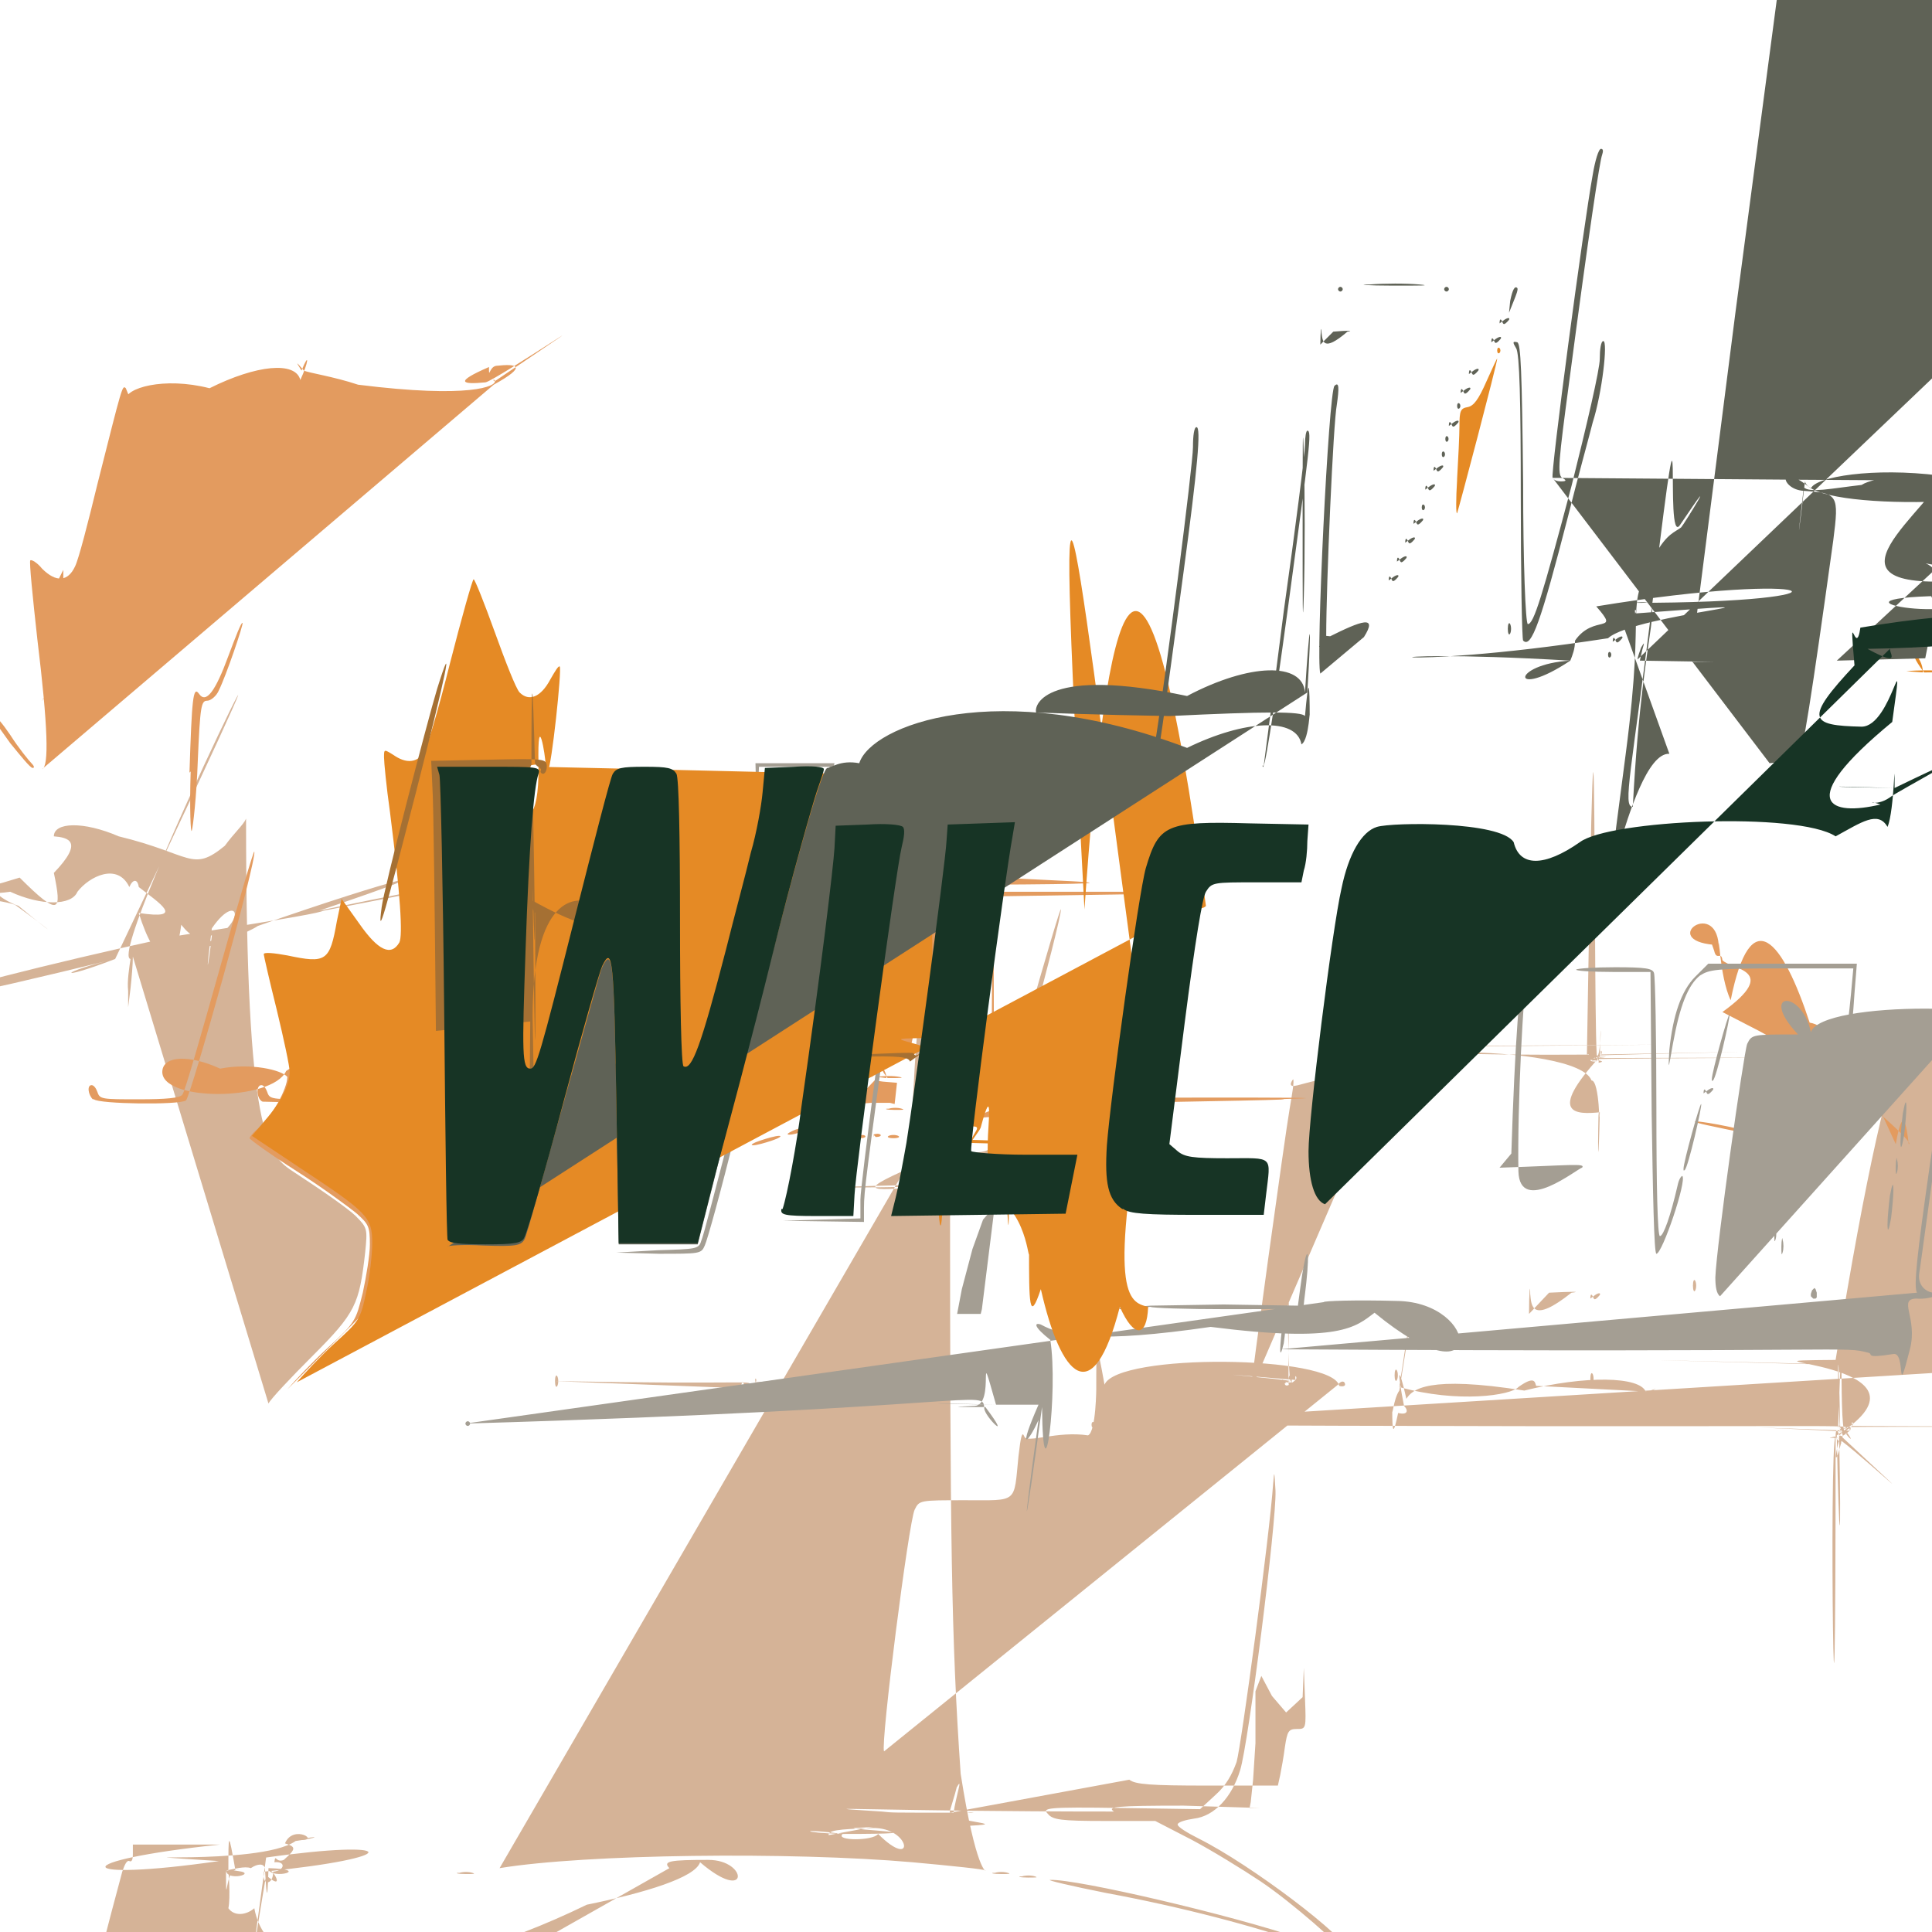 <?xml version="1.0" encoding="UTF-8"?>
<!DOCTYPE svg PUBLIC "-//W3C//DTD SVG 1.2 Tiny//EN" "http://www.w3.org/Graphics/SVG/1.2/DTD/svg12-tiny.dtd">
<ns0:svg xmlns:ns0="http://www.w3.org/2000/svg" width="512" height="512" version="1.2" viewBox="0 0 163.84 163.84" baseProfile="tiny" preserveAspectRatio="xMidYMid meet">
 <ns0:g><ns0:g transform="translate(-2.233 1.624)">
  <ns0:path d="m25 117.4c0.2-0.4 1.9-2.2 3.7-4 3.7-3.7 4-4.4 4.5-8.8 0.2-2 0.2-2.1-0.8-3.1-0.6-0.6-2.9-2.2-5.2-3.7-2.3-1.5-4.1-2.8-4.1-30-0.2 0.5-1 1.2-1.8 2.3-2.8 2.3-2.8 0.7-9-0.8-3-1.3-5.5-1.2-5.5s1.2 0.1 2.6 0.4c3.1 0.7 3.3 0.5 3.8-2.9 0.4-2.3 0.7-3.1 1-2.7 0.1 0.1 0.9 1.2 1.8 2.6 2.3 3.4 2.8 3.3 2.5-0.3-0.1-1.5-0.5-5.5-0.9-8.8-0.4-3.3-0.6-6.1-0.5-6.2 0.1-0.1 0.7 0.2 1.4 0.8 1.4 1.2 1.9 1.3 2.4 0.3 0.2-0.4 1.3-4.2 2.3-8.4 1.1-4.2 2.1-7.7 2.3-7.8 0.2-0.1 1.2 2.5 2.3 5.6 2.4 6.9 2.6 7.1 4.3 3.6 0.6-1.3 1.3-2.4 1.6-2.7 0.4-0.3 0.4-0.1 0.2 1.9-0.1 1.2-0.6 5.8-1 10.2s-0.7 8.1-0.6 8.1c0.3 0.3 0.8-0.6 2.3-4.7 0.9-2.4 1.8-4.4 2-4.6 0.7-0.4 6.8-0.2 6.8 0.3 0 0.2 0 0.3-0.1 0.1-0.2-0.5-6.4-0.4-6.7 0.1-0.1 0.2-1 2.3-1.9 4.7-1.6 4.2-2.4 5.5-3 4.6-0.2-0.4-0.3-0.4-0.4 0-0.3 0.7-0.2-4.4 0.1-6.4 0.1-0.9 0.4-1.8 0.6-1.9 0.4-0.2 1.3-7.3 1.3-9.8l0-1.3-0.9 1.8c-1.1 2-1.6 2.6-2.3 2.4-0.6-0.2-0.5 0-2.5-5.9-0.9-2.6-1.7-4.8-1.9-4.9-0.3-0.3-0.3-0.2-2.4 8.1-0.8 3.3-1.7 6.4-1.9 7-0.6 1.3-1.5 1.4-2.8 0.2-0.5-0.5-1-0.8-1-0.7-0.1 0.1 0.2 3.1 0.6 6.7 0.9 7.6 1 10.7 0.3 11-0.6 0.2-1.2-0.3-2.7-2.6-1.3-1.9-1.9-2.3-1.9-1 0 0.3-0.2 1.3-0.4 2.2-0.5 2.2-1.1 2.5-3.9 1.8-1.2-0.3-2.2-0.4-2.2-0.4-0.1 0.1 0.4 2.2 1.1 4.8 0.7 2.6 1.2 5.2 1.2 5.7 0 1-1.3 3.4-2.5 4.4-0.4 0.3-0.7 0.7-0.7 0.8s1.8 1.4 4 2.8c2.2 1.4 4.5 3.1 5.1 3.6 1 0.9 1.1 1.2 1.1 2.60 0.9-0.3 2.7-0.6 4.1l-0.6 2.4-3.5 3.4c-1.9 1.9-3.4 3.5-3.3 3.6 0.1 0.1 2.2-0.6 4.8-1.6 5.7-2.2 11.7-4.1 18.3-5.7 5.2-1.3 13.9-2.9 15-2.8 0.4 0-0.5 0.2-1.9 0.5-12.8 2.2-22.9 5-32.2 8.6-4.9 1.9-5.2 2-4.7 1.1zm23.9-50.20-1.1-0.3 1.3c-0.1 0.7-0.3 1.9-0.2 2.7l0 1.4 0.2-1.6c0.1-0.9 0.2-2.1 0.2-2.7zm88.1 45.9c-4.2-1.5-10.6-3.2-17.1-4.4-3-0.6-5.1-1.1-4.7-1.1 2.2-0.1 15.5 3 21.3 5 1.8 0.6 3.3 1 3.4 1 0.2-0.2-4.2-4.1-6.9-5.9-1.5-1-4.1-2.6-5.8-3.5l-3.1-1.6h-4.3c-3.7 0-4.4-0.1-4.8-0.6-0.5-0.5-0.2-0.6 6.2-0.5l6.7 0.1 1.3-1.2c0.9-0.8 1.4-1.7 1.8-2.8 0.4-1.4 2.8-19.2 3.1-23.6 0.1-1.2 0.1-1.1 0.2 0.6 0.1 2.6-2.3 21.5-3 23.7-0.7 2.3-2.2 3.9-3.9 4.1-0.7 0.1-1.4 0.3-1.4 0.5 0 0.2 0.8 0.7 1.8 1.2 4.4 2.2 12.6 8.4 12.8 9.7 0.1 0.7 0.2 0.7-3.5-0.6zm-24.2-5.8c0.3-0.1 0.8-0.1 1.1 0s0.1 0.1-0.6 0.1-0.9-0.1-0.6-0.1zm-47.7-0.3c0.3-0.1 0.8-0.1 1.1 0s0.1 0.1-0.6 0.1-0.9-0.1-0.6-0.1zm45.4 0c0.3-0.1 0.8-0.1 1.1 0s0.1 0.1-0.6 0.1-0.9-0.1-0.6-0.1zm-42-0.4c7.3-1.2 24.7-1.4 35-0.5 3.3 0.3 6.2 0.6 6.2 0.7 0.1 0.1-0.8 0.1-2.10-8.2-0.8-11.6-0.9-19.7-0.9-50 -10.9 0.2-13.1 0.4-2.2 0.2-4.9 0.4-6.1 0.5l-2.1 0.1zm-27.9-1.2c-0.6-0.6 0.1-0.7 3.1-0.7 2.3 0 3.4-0.1 3.6-0.4 0.2-0.2 1.6-5 3.2-10.6s2.9-10 2.9-9.7c0.1 0.7-5.3 20.7-5.8 21.3-0.3 0.4-6.7 0.6-7.1 0.2zm14.4 0c-0.6-0.6 0.1-0.7 3.3-0.7 3.4 0 3.50 3.8-0.7 0.2-0.4 1.3-4.7 2.6-9.6 3.6-14.2 6.9-26.9 7.5-28.2 0.3-0.7 0.6-1.7 0.7-2.2l0.2-0.9h-3.3c-3.1 0-3.4 0-3.5 0.6-0.1 0.5-0.1 0.5-0.1-0.1 0-0.7 0.1-0.7 3.6-0.7h3.5l0.1 1.1c0 0.6-0.1 1.6-0.4 2.1-0.2 0.6-0.4 1.1-0.4 1.2 0 0.1 1.7 0.2 3.7 0.3l3.7 0.1 0.3 1c0.1 0.5 0.1 1.40 1.9-0.2 0.5-1 5.8-1.8 11.7s-1.5 11.3-1.6 11.9c-0.2 1.2-0.2 1.2 0.8 1.2 0.8 0 1-0.1 1.1-0.9 0.1-0.8 0.1-0.8 0.1 0.10 0.8-0.2 1-0.9 1.1-1.1 0.1-1.4 0.7-1.7 3.2-0.1 1.1-0.3 1.9-0.4 1.9-0.2-0.2 0.1-3.1 2.2-18.3 0.9-6.5 1.7-12.5 1.8-13.2l0.1-1.4h-7.4v0.8c0 0.5-0.1 0.7-0.3 0.6-0.2-0.1-0.4 0.3-0.6 0.9-2.2 8.1-6.8 26.5-6.7 26.7 0.1 0.1 1 0.1 2-0.1 1.6-0.2 1.9-0.4 2-1.1 0.2-0.7 0.2-0.7 0.3-0.1 0 1-0.5 1.3-2.4 1.6-0.9 0.1-1.8 0.3-2 0.5-0.2 0.1-0.8 1.8-1.3 3.8-0.5 1.9-1 3.7-1.1 3.9-0.2 0.4-7 0.5-7.3 0.1zm13.5-2.8c0-0.4 0.7-0.5 3.7-0.6 3.3-0.1 3.70 3.7 0.50 0.5-0.4 0.6-3.7 0.6-3 0-3.7-0.1-3.7-0.5zm9.60c0-0.4 1-0.5 7.5-0.5 5 0 7.6-0.1 7.7-0.3 0.1-0.2 0.5-1.4 0.8-2.6 0.5-1.9 0.6-2 0.5-0.9-0.1 0.8-0.3 2.2-0.5 3.1l-0.4 1.7h-7.8c-6.7 0-7.8-0.1-7.8-0.5zm19.7 0c-0.6-0.4 0.1-0.5 5.9-0.5l6.50 0.2-0.9c0.1-0.5 0.2-1.9 0.2-3.1 0-2.2 0-2.2 0.5-1.3 0.9 1.7 1.2 1.4 1.4-1.3l0.1-2.5 0.1 2.6c0.1 2.6 0.1 2.6-0.7 2.6-0.7 0-0.8 0.2-1 1.5-0.1 0.8-0.3 1.9-0.4 2.4l-0.2 0.9h-6c-4.8 0-6.1-0.1-6.6-0.5zm4.7-7.1c-0.3-0.7 2.1-19.5 2.6-20.5 0.4-0.8 0.4-0.8 4.3-0.8 4.5 0 4.1 0.3 4.5-3.7 0.2-1.7 0.3-2.2 0.5-1.7 0.2 0.60 2.8-0.5 5.4-0.1 0.7-0.3 0.7-4.2 0.7-3.9 0-4 0-4.3 0.7-0.4 1.1-2.7 19.4-2.5 19.9 0.1 0.3 0.1 0.5 0 0.5-0.1 0-0.3-0.3-0.4-0.6zm7.1 0.3c0.1-0.1 0.3-0.1 0.4 0 0.1 0.1 0 0.2-0.2 0.2-0.2 0-0.3-0.1-0.2-0.2zm9.7-0.2c-0.1-0.3-0.1-0.90-1.5 0.1-0.6 0.7-5.1 1.4-10.1s1.4-9.3 1.6-9.7c0.3-0.5 0.7-0.6 2.4-0.6 1.6 0 2.1 0.1 2.2 0.5 0.3 0.8 0.2 0.9-0.2 0.5-0.6-0.6-3-0.5-3.7 0.2-0.6 0.5-0.8 1.8-2 10-0.7 5.2-1.3 9.8-1.2 10.3 0.1 0.9-0.2 1.2-0.5 0.4zm3.9 0.3c0-0.1 0.1-0.2 0.2-0.2s0.2 0.1 0.2 0.2-0.1 0.2-0.2 0.2-0.2-0.1-0.2-0.2zm-37.8-0.4c0-0.6 2.9-21.6 3.3-23.9 0.2-1.2 0.4-2.3 0.3-2.50-0.1 0.1-0.2 0.3-0.2 0.4 0 0.4 0.8 0 2.2-0.3 1.2-3.2 22.1-3.2 23.3 0 0.7 0 0.7 4.6 0.6 2.6-0.1 4.6 0 4.6 0.10 0.1-2 0.2-4.5 0.2s-4.7 0.1-5 0.2c-0.3 0.1-0.5 0.1-0.5-0.1zm38.4-0.1c0-0.2 0.1-0.3 0.2-0.2 0.1 0.1 0.1 0.3 0 0.4-0.1 0.1-0.2 0-0.2-0.2zm0.3-1.1c0-0.4 0.1-0.4 0.2-0.2 0.1 0.2 0.1 0.50 0.6-0.1 0.1-0.2-0.1-0.2-0.4zm-55-0.9c0-0.5 0.1-0.7 0.2-0.4 0.1 0.3 0.1 0.70 1-0.1 0.2-0.20-0.1-0.6zm26.3-0.5c0-0.6 0.1-0.9 0.1-0.6 0.1 0.3 0.1 0.8 0 1.1s-0.1 0.1-0.1-0.6zm-16.7-0.5c0-0.5 0.1-0.7 0.2-0.4 0.1 0.3 0.1 0.70 1-0.1 0.2-0.20-0.1-0.6zm45.8-0.3c0 -0.5 0.1-0.7 0.2-0.4 0.1 0.3 0.1 0.70 1-0.1 0.2-0.20-0.1-0.6zm-11.8-0.8c0-0.6 0.1-0.9 0.1-0.6 0.1 0.3 0.1 0.8 0 1.1s-0.1 0.1-0.1-0.6zm-43.2-0.2c0-0.5 0.1-0.7 0.2-0.4 0.1 0.3 0.1 0.70 1-0.1 0.2-0.20-0.1-0.6zm26.2-0.8c0-0.4 0.1-0.6 0.2-0.4 0.1 0.2 0.1 0.6 0 0.8s-0.2 0-0.2-0.4zm-16.6-0.3c0-0.4 0.1-0.6 0.2-0.4 0.1 0.2 0.1 0.6 0 0.8s-0.2 0-0.2-0.4zm45.8-0.2c0 -0.5 0.1-0.7 0.2-0.4 0.1 0.3 0.1 0.70 1-0.1 0.2-0.20-0.1-0.6zm-11.8-1c0 -0.5 0.1-0.7 0.2-0.4 0.1 0.3 0.1 0.70 1-0.1 0.2-0.20-0.1-0.6zm-43.2-0.2c0-0.4 0.1-0.6 0.2-0.4 0.1 0.2 0.1 0.6 0 0.8s-0.2 0-0.2-0.4zm26.2-0.6c0-0.4 0.1-0.6 0.2-0.4 0.1 0.2 0.1 0.6 0 0.8s-0.2 0-0.2-0.4zm-16.6-0.3c0-0.4 0.1-0.6 0.2-0.4 0.1 0.2 0.1 0.6 0 0.8s-0.2 0-0.2-0.4zm45.8-0.2c0 -0.5 0.1-0.7 0.2-0.4 0.1 0.3 0.1 0.70 1-0.1 0.2-0.20-0.1-0.6zm-55-1.3c0-0.5 0.1-0.7 0.2-0.4 0.1 0.3 0.1 0.70 1-0.1 0.2-0.20-0.1-0.6zm43.2 0c0 -0.5 0.1-0.7 0.2-0.4 0.1 0.3 0.1 0.70 1-0.1 0.2-0.20-0.1-0.6zm-17-0.6c0-0.5 0.1-0.7 0.2-0.4 0.1 0.3 0.1 0.70 1-0.1 0.2-0.20-0.1-0.6zm-16.6-0.3c0-0.5 0.1-0.7 0.2-0.4 0.1 0.3 0.1 0.70 1-0.1 0.2-0.20-0.1-0.6zm45.8 0c0 -0.5 0.1-0.7 0.2-0.4 0.1 0.3 0.1 0.70 1-0.1 0.2-0.20-0.1-0.6zm-64.9-10.5 0.1-11 0.1 10.2c0.1 6.4 0.2 10.2 0.4 10.2 0.2 0 0.3-0.2 0.3-0.5 0-0.3 0.1-0.4 0.2-0.3 0.3 0.3-0.5 2.5-0.9 2.5-0.2 0-0.3-4.4-0.2-11zm9.9 9.2c0-0.5 0.1-0.7 0.2-0.4 0.1 0.3 0.1 0.70 1-0.1 0.2-0.20-0.1-0.6zm43.2 0c0 -0.5 0.1-0.7 0.2-0.4 0.1 0.3 0.1 0.70 1-0.1 0.2-0.20-0.1-0.6zm-17-0.6c0-0.5 0.1-0.7 0.2-0.4 0.1 0.3 0.1 0.70 1-0.1 0.2-0.20-0.1-0.6zm-16.6-0.6c0-0.5 0.1-0.7 0.2-0.4 0.1 0.3 0.1 0.70 1-0.1 0.2-0.20-0.1-0.6zm45.7 0.2c0-0.4 0.1-0.6 0.2-0.4 0.1 0.2 0.1 0.6 0 0.8s-0.2 0-0.2-0.4zm-64.1-0.3c0-0.2 0.1-0.3 0.2-0.2 0.1 0.1 0.1 0.3 0 0.4-0.1 0.1-0.2 0-0.2-0.2zm9-1.1c0-0.5 0.1-0.7 0.2-0.4 0.1 0.3 0.1 0.70 1-0.1 0.2-0.20-0.1-0.6zm43.2 0c0 -0.5 0.1-0.7 0.2-0.4 0.1 0.3 0.1 0.70 1-0.1 0.2-0.20-0.1-0.6zm-51.9-0.2c0-0.2 0.1-0.3 0.2-0.2s0.1 0.3 0 0.4c-0.1 0.1-0.2 0-0.2-0.2zm34.9-0.5c0-0.5 0.1-0.7 0.2-0.4 0.1 0.3 0.1 0.70 1-0.1 0.2-0.20-0.1-0.6zm-16.7-0.2c0-0.4 0.1-0.6 0.2-0.4 0.1 0.2 0.1 0.6 0 0.8s-0.2 0-0.2-0.4zm45.8 0c0-0.4 0.1-0.6 0.2-0.4 0.1 0.2 0.1 0.6 0 0.8s-0.2 0-0.2-0.4zm-78.3-3.4c0 -1.9 0.1-2.7 0.1-1.7 0.1 1 0.1 2.60 3.5-0.1 0.9-0.1 0.1-0.1-1.9zm14.6 2.9c0-0.4 0.1-0.4 0.2-0.2 0.1 0.2 0.1 0.50 0.6-0.1 0.1-0.2-0.1-0.2-0.4zm8.7-1.1c0-0.4 0.1-0.6 0.2-0.4 0.1 0.2 0.1 0.6 0 0.8s-0.2 0-0.2-0.4zm43.2-0.2c0 -0.5 0.1-0.7 0.2-0.4 0.1 0.3 0.1 0.70 1-0.1 0.2-0.20-0.1-0.6zm-51.60c0-0.4 0.1-0.4 0.2-0.2 0.1 0.2 0.1 0.50 0.6-0.1 0.1-0.2-0.1-0.2-0.4zm34.6-0.3c0-0.5 0.1-0.7 0.2-0.4 0.1 0.3 0.1 0.70 1-0.1 0.2-0.20-0.1-0.6zm-16.6-0.3c0-0.5 0.1-0.7 0.2-0.4 0.1 0.3 0.1 0.70 1-0.1 0.2-0.20-0.1-0.6zm45.7 0.2c0-0.4 0.1-0.6 0.2-0.4 0.1 0.2 0.1 0.6 0 0.8s-0.2 0-0.2-0.4zm-63.4-0.8c0-0.4 0.1-0.4 0.2-0.2 0.1 0.2 0.1 0.50 0.6-0.1 0.1-0.2-0.1-0.2-0.4zm8.3-0.8c0-0.4 0.1-0.6 0.2-0.4 0.1 0.2 0.1 0.6 0 0.8s-0.2 0-0.2-0.4zm43.2-0.2c0 -0.5 0.1-0.7 0.2-0.4 0.1 0.3 0.1 0.70 1-0.1 0.2-0.20-0.1-0.6zm-17-0.3c0-0.5 0.1-0.7 0.2-0.4 0.1 0.3 0.1 0.70 1-0.1 0.2-0.20-0.1-0.6zm-34.3 0.2c0-0.2 0.1-0.3 0.2-0.2s0.1 0.3 0 0.4c-0.1 0.1-0.2 0-0.2-0.2zm63.4-0.5c0 -0.5 0.1-0.7 0.2-0.4 0.1 0.3 0.1 0.70 1-0.1 0.2-0.20-0.1-0.6zm-45.8-0.2c0-0.4 0.1-0.6 0.2-0.4 0.1 0.2 0.1 0.6 0 0.8s-0.2 0-0.2-0.4zm-17.3-0.6c0-0.2 0.1-0.3 0.2-0.2s0.1 0.3 0 0.4c-0.1 0.1-0.2 0-0.2-0.2zm8.1-0.8c0-0.5 0.1-0.7 0.2-0.4 0.1 0.3 0.1 0.70 1-0.1 0.2-0.20-0.1-0.6zm43.2 0.3c0-0.4 0.1-0.4 0.2-0.2 0.1 0.2 0.1 0.50 0.6-0.1 0.1-0.2-0.1-0.2-0.4zm-16.9-0.5c0-0.4 0.1-0.6 0.2-0.4 0.1 0.2 0.1 0.6 0 0.8s-0.2 0-0.2-0.4zm-33.9-0.2c0-0.4 0.1-0.4 0.2-0.2 0.1 0.2 0.1 0.50 0.6-0.1 0.1-0.2-0.1-0.2-0.4zm17.3-0.6c0-0.5 0.1-0.7 0.2-0.4 0.1 0.3 0.1 0.70 1-0.1 0.2-0.20-0.1-0.6zm33.9-0.3c0-0.4 0.1-0.4 0.2-0.2 0.1 0.2 0.1 0.50 0.6-0.1 0.1-0.2-0.1-0.2-0.4zm-50.9-0.3c0-0.4 0.1-0.4 0.2-0.2 0.1 0.2 0.1 0.50 0.6-0.1 0.1-0.2-0.1-0.2-0.4zm7.7-0.8c0-0.6 0.1-0.9 0.1-0.6 0.1 0.3 0.1 0.8 0 1.1s-0.1 0.1-0.1-0.6zm26.2 0.5c0-0.4 0.1-0.4 0.2-0.2 0.1 0.2 0.1 0.50 0.6-0.1 0.1-0.2-0.1-0.2-0.4zm17.3-0.5c0-0.2 0.1-0.3 0.2-0.2s0.1 0.3 0 0.4c-0.1 0.1-0.2 0-0.2-0.2zm17.9-0.2c0-0.4 0.1-0.4 0.2-0.2 0.1 0.2 0.1 0.50 0.6-0.1 0.1-0.2-0.1-0.2-0.4zm-68.8-0.3c0-0.4 0.1-0.4 0.2-0.2 0.1 0.2 0.1 0.50 0.6-0.1 0.1-0.2-0.1-0.2-0.4zm17-1.7c0-1.1 0.1-1.6 0.1-1 0.1 0.6 0.1 1.5 0 2.1-0.1 0.6-0.1 0.1-0.1-1zm16.9 1.6c0-0.2 0.1-0.3 0.2-0.2s0.1 0.3 0 0.4c-0.1 0.1-0.2 0-0.2-0.2zm17.3-0.1c0-0.5 0.9-2 1.6-2.6l0.8-0.6-0.7 0.8c-0.4 0.4-0.9 1.2-1.2 1.8s-0.5 0.8-0.5 0.7zm17.1-0.7c-0.3-0.8-0.2-1 0.2-0.4 0.2 0.3 0.3 0.7 0.2 0.7-0.1 0.1-0.2-0.1-0.3-0.4zm-68-0.1c0-0.2 0.1-0.3 0.2-0.2s0.1 0.3 0 0.4c-0.1 0.1-0.2 0-0.2-0.2zm33.9 0.1c0-0.2 0.4-0.8 0.9-1.3 0.5-0.5 0.6-0.6 0.4-0.2-0.3 0.4-0.7 0.9-0.9 1.3-0.2 0.4-0.4 0.5-0.4 0.2zm-33.6-1.4c0-0.2 0.1-0.3 0.2-0.2s0.1 0.3 0 0.4c-0.1 0.1-0.2 0-0.2-0.2zm66.5-0.5c-0.5-0.4-0.8-0.8-0.6-0.8 0.2 0 0.6 0.4 1 0.8 1 1 0.7 1-0.40zm-42.5-0.5c0-0.2 0.1-0.3 0.2-0.2 0.1 0.1 0.1 0.3 0 0.4-0.1 0.1-0.2 0-0.2-0.2zm-23.7-0.3c0-0.2 0.1-0.3 0.2-0.2s0.1 0.3 0 0.4c-0.1 0.1-0.2 0-0.2-0.2zm35.5 0.2c0-0.1 0.1-0.2 0.2-0.2s0.2 0.1 0.2 0.2-0.1 0.2-0.2 0.2-0.2-0.1-0.2-0.2zm17.3 0c0-0.1 0.1-0.2 0.2-0.2s0.2 0.1 0.2 0.2-0.1 0.2-0.2 0.2-0.2-0.1-0.2-0.2zm-34.5-0.4c1-0.1 2.6-0.1 3.5 0 0.9 0.1 0.1 0.1-1.9 0.1-1.90 -2.7-0.1-1.7-0.1zm21.10c1.5-0.1 4.1-0.1 5.80 1.6 0.1 0.4 0.1-2.8 0.1-3.2 0 -4.50-3-0.1zm17.30c1.5-0.1 4.1-0.1 5.6 0s0.3 0.1-2.8 0.1-4.30-2.8-0.1zm-56.3-1.2c0-0.5 0.1-0.7 0.2-0.4 0.1 0.3 0.1 0.70 1-0.1 0.2-0.20-0.1-0.6z" fill="#d5b397" />
  <ns0:path d="m26.6 116.2c0.6-0.7 2.1-2.3 3.4-3.5 2.4-2.2 2.4-2.3 3-4.7 0.3-1.4 0.6-3.2 0.6-4.1 0-1.5-0.1-1.7-1.1-2.6-0.6-0.5-2.9-2.2-5.1-3.6-2.2-1.4-4-2.7-4-2.8s0.3-0.5 0.7-0.8c1.2-1 2.5-3.4 2.5-4.40 -0.5-0.6-3.1-1.2-5.7-0.7-2.6-1.2-4.8-1.1-4.9 0.2-0.2 2.6 9.3 2.6 10.5 0 1.1-0.7 2.6-2.1 4.2l-1.1 1.3 4.2 2.8c5.6 3.7 6 4.1 6 6.3 0 1-0.2 2.8-0.5 4-0.5 2.3-0.5 2.3-3.7 5.4-1.8 1.7-3.1 3.2-3 3.3 0.1 0.1 1.5-0.4 3.1-1s3-1.1 3.1-1c0.1 0.1-6.6 2.8-7 2.8-0.1 0 0.2-0.6 0.8-1.3zm6.8-1.7c0.2-0.3 4.8-1.8 5.2-1.8 0.2 0-0.6 0.4-1.8 0.8-2.9 1-3.7 1.2-3.4 1zm103-2c-1.7-0.6-2.9-1.1-2.7-1.1 0.20 1.4 0.3 2.7 0.8s2.4 0.7 2.5 0.7c0.1-0.1-1.1-1.1-2.6-2.4-2.8-2.3-7-5-10.4-6.7-1.9-1-2.1-1-6.4-1-4.3 0-4.50-5.2-0.8-0.4-0.4-0.7-0.9-0.5-1s0.5 0.2 0.9 0.6c0.7 0.8 0.7 0.8 5 0.8h4.4l3.1 1.6c1.7 0.9 4.3 2.5 5.9 3.6 2.8 1.9 7.4 6 6.8 6-0.20 -1.7-0.5-3.4-1.1zm-96.3-0.3c0.6-0.2 1.3-0.4 1.6-0.4s0 0.2-0.6 0.4-1.3 0.4-1.6 0.4 0-0.2 0.6-0.4zm2.7-0.8c0.4-0.2 0.9-0.3 1.1-0.3 0.3 0 0.2 0.1-0.2 0.3-0.4 0.2-0.9 0.3-1.1 0.3-0.3 0-0.2-0.1 0.2-0.3zm89-0.3c-0.4-0.2-0.5-0.3-0.2-0.3 0.3 0 0.8 0.1 1.1 0.3 0.4 0.2 0.5 0.3 0.2 0.3-0.3 0-0.8-0.1-1.1-0.3zm-86.9-0.2c0.2-0.1 0.5-0.1 0.6 0 0.1 0.1-0.1 0.2-0.4 0.2-0.40-0.4-0.1-0.2-0.2zm1.3-0.3c0.2-0.1 0.5-0.1 0.6 0 0.1 0.1-0.1 0.2-0.4 0.2-0.40-0.4-0.1-0.2-0.2zm82.6-0.3c-0.8-0.2-1.2-0.4-0.8-0.4 0.40 1.2 0.2 1.9 0.4 1.7 0.5 0.8 0.6-1.1 0zm-81.3-0.1c0.2-0.1 0.5-0.1 0.6 0 0.1 0.1-0.1 0.2-0.4 0.2-0.40-0.4-0.1-0.2-0.2zm1.3-0.3c0.2-0.1 0.5-0.1 0.6 0 0.1 0.1-0.1 0.2-0.4 0.2-0.40-0.4-0.1-0.2-0.2zm1.3-0.3c0.2-0.1 0.5-0.1 0.6 0 0.1 0.1-0.1 0.2-0.4 0.2-0.40-0.4-0.1-0.2-0.2zm76.5 0c0.2-0.1 0.5-0.1 0.6 0 0.1 0.1-0.1 0.2-0.4 0.2-0.40-0.4-0.1-0.2-0.2zm-75.2-0.3c0.2-0.1 0.6-0.1 0.8 0s0 0.2-0.4 0.2-0.6-0.1-0.4-0.2zm73.90c0.2-0.1 0.5-0.1 0.6 0 0.1 0.1-0.1 0.2-0.4 0.2-0.40-0.4-0.1-0.2-0.2zm-72.3-0.3c0.2-0.1 0.5-0.1 0.6 0 0.1 0.1-0.1 0.2-0.4 0.2-0.40-0.4-0.1-0.2-0.2zm68.1-0.4c-1.5-0.3-2-0.5-1.1-0.4 1.7 0.2 5.2 1 4.3 1-0.4 0 -1.8-0.3-3.2-0.6zm-66.8 0.1c0.2-0.1 0.6-0.1 0.8 0s0 0.2-0.4 0.2-0.6-0.1-0.4-0.2zm1.6-0.3c0.2-0.1 0.6-0.1 0.8 0s0 0.2-0.4 0.2-0.6-0.1-0.4-0.2zm2.2-0.4c0.5-0.1 1.4-0.2 1.9-0.2 0.80 0.8 0-0.3 0.3-1.6 0.3-2.9 0.3-1.60zm59.1-0.2c0.3-0.1 0.7-0.1 1 0 0.2 0.10 0.2-0.6 0.1-0.50 -0.7-0.1-0.4-0.2zm-55.7-0.3c0.3-0.1 0.7-0.1 1 0 0.2 0.10 0.2-0.6 0.1-0.50 -0.7-0.1-0.4-0.2zm53.4 0c0.3-0.1 0.8-0.1 1.1 0s0.1 0.1-0.6 0.1-0.9-0.1-0.6-0.1zm-51.5-0.3c0.3-0.1 0.8-0.1 1.1 0s0.1 0.1-0.6 0.1-0.9-0.1-0.6-0.1zm49.3 0c0.3-0.1 0.8-0.1 1.1 0s0.1 0.1-0.6 0.1-0.9-0.1-0.6-0.1zm-47-0.3c0.3-0.1 0.8-0.1 1.1 0s0.1 0.1-0.6 0.1-0.9-0.1-0.6-0.1zm44.8 0c0.3-0.1 0.8-0.1 1.1 0s0.1 0.1-0.6 0.1-0.9-0.1-0.6-0.1zm-42.2-0.3c0.3-0.1 0.8-0.1 1.1 0s0.1 0.1-0.6 0.1-0.9-0.1-0.6-0.1zm39.7 0c0.3-0.1 0.8-0.1 1.1 0s0.1 0.1-0.6 0.1-0.9-0.1-0.6-0.1zm-37-0.3c0.4-0.1 1-0.1 1.4 0s0.1 0.1-0.7 0.1-1.1-0.1-0.7-0.1zm33.80c0.5-0.1 1.2-0.1 1.6 0 0.4 0.10 0.1-0.9 0.1-0.90 -1.2-0.1-0.7-0.1zm-64.3-0.5c-0.4-0.4-0.5-1.2-0.1-1.2 0.2 0 0.4 0.3 0.5 0.6 0.2 0.6 0.4 0.6 3.5 0.6 2.3 0 3.5-0.1 3.7-0.4 0.2-0.2 1.6-5.1 3.2-10.8s2.9-10.1 2.9-9.8c0.2 0.8-5.4 20.8-5.8 21.1-0.6 0.4-7.4 0.3-7.8-0.1zm14.4 0.2c-0.5-0.2-0.6-1.4-0.1-1.4 0.2 0 0.4 0.3 0.5 0.6 0.2 0.6 0.4 0.6 3.7 0.6 2.3 0 3.6-0.1 3.8-0.4 0.1-0.2 0.6-1.9 1.1-3.9 0.5-1.9 1.1-3.6 1.3-3.8 0.2-0.1 0.8-0.3 1.2-0.2 0.7 0 0.7 0.1-0.1 0.2-0.9 0.2-1 0.4-1.9 3.9-0.5 2-1.1 3.9-1.2 4.1-0.2 0.3-1.3 0.4-4 0.4-2.10-3.9-0.1-4.1-0.2zm19.70c0.6-0.1 1.4-0.1 1.9 0 0.5 0.1 0 0.1-1 0.1-1.10 -1.4-0.1-0.9-0.1zm26.2 0c0.6-0.1 1.4-0.1 1.9 0 0.5 0.1 0 0.1-1 0.1-1.10 -1.4-0.1-0.9-0.1zm-21.1-0.3c1.1-0.1 2.8-0.1 3.8 0 1 0.1 0.1 0.1-2 0.1-2.10 -2.9-0.1-1.8-0.1zm14.1 0c1.1-0.1 2.8-0.1 3.8 0 1 0.1 0.1 0.1-2 0.1-2.10 -2.9-0.1-1.8-0.1zm-6.6-0.3c0.8-0.1 2.1-0.1 2.9 0 0.7 0.1 0.1 0.1-1.5 0.1-1.60 -2.2-0.1-1.4-0.1zm-18.8-2c-0.1-0.2-0.1-0.5 0.1-0.7 0.3-0.3 0.4-0.2 0.4 0.2 0 0.5 0.4 0.5 3.7 0.5h3.7l-0.2-0.9c-0.2-0.9 0.5-5.5 0.9-6.1 0.1-0.2 0.6-0.4 1.1-0.3 0.8 0 0.8 0.1 0.1 0.2-1 0.2-1.1 0.5-1.3 4.2l-0.2 3.1-4.1 0.1c-2.7 0.1-4.10-4.3-0.3zm9.5-0.3c0-0.4 0.1-0.6 0.3-0.6s0.3 0.2 0.3 0.5c0 0.4 1.1 0.5 7.8 0.5h7.8l0.4-1.8c0.2-1 0.4-2.5 0.4-3.2 0-0.7 0.2-1.4 0.3-1.4 0.30 0 3.8-0.5 5.5l-0.3 1.2h-8.3c-8.1 0-8.30-8.3-0.6zm19.7-0.1c-0.4-0.4-0.8-1-0.8-1.2 0-0.2 0.4 0.1 0.9 0.6l0.9 1h12.1l0.2-0.9c0.1-0.5 0.3-1.6 0.4-2.4 0.2-1.4 0.3-1.5 1.1-1.5 0.8 0 0.8 0.1 0.2 0.3-0.5 0.2-0.7 0.7-1 2.5l-0.3 2.2-13 0.2zm-30.2-5.4c0-0.1 0.4-0.2 0.9-0.3 0.5-0.1 0.90 0.8 0.1-0.2 0.3-1.7 0.4-1.7 0.1zm19.1-1.6c0.1-0.1 2.3-0.2 4.8-0.2 5.1 0.1 4.6 0.2-1.3 0.3-2.1 0-3.70-3.6-0.2zm-38.1-16.2c0.2-6.2 0.3-7.4 0.8-6.7 0.6 0.9 1.4-0.2 2.5-3.2 0.6-1.6 1.1-2.9 1.2-2.8 0.1 0.1-1.4 4.5-2 5.7-0.2 0.5-0.7 0.9-1 0.9-0.5 0-0.6 0.4-0.8 5.2-0.1 2.9-0.4 5.5-0.5 5.8-0.1 0.4-0.2-1.8-0.1-5zm-18.9 0.2c0.9-0.4 1.1-0.7 1.4-2.1 0.2-0.9 0.4-1.9 0.4-2.3 0-1.3 0.6-0.9 1.9 1 0.7 1.1 1.6 2.2 1.8 2.4s0.3 0.4 0.1 0.4-1-1-1.9-2.1l-1.5-2.1-0.4 1.9c-0.5 2.5-0.7 2.9-1.5 3.2-1.2 0.3-1.4 0.2-0.3-0.3zm-2.5-0.1c0.2-0.1 0.6-0.1 0.8 0s0 0.2-0.4 0.2-0.6-0.1-0.4-0.2zm-1.3-0.3c0.2-0.1 0.5-0.1 0.6 0 0.1 0.1-0.1 0.2-0.4 0.2-0.40-0.4-0.1-0.2-0.2zm10.2-0.3c0.6-0.2 0.5-3.6-0.4-11-0.4-3.6-0.7-6.6-0.6-6.7 0.1-0.1 0.6 0.2 1 0.7 1.2 1.2 2.2 1.1 2.8-0.2 0.3-0.6 1.1-3.7 1.9-7 2.1-8.3 2.1-8.4 2.4-8.1 0.1 0.2 1 2.5 2 5.2 0.9 2.8 2 5.2 2.3 5.6l0.7 0.6-0.7-0.4c-0.7-0.4-1.2-1.5-3.1-7-0.6-1.6-1.1-3-1.2-3-0.10 -1 3.2-2 7.1-1 4-2 7.3-2.3 7.7-0.7 0.7-1.5 0.8-2.5 0.1-0.8-0.5-0.8-0.5-0.8 0.2 0 0.4 0.2 2.5 0.5 4.6 1.2 9.6 1.2 11.7 0.1 11.6-0.30-0.3-0.1 0-0.2zm12.9-8.7c0-0.8 0.1-2 0.2-2.7l0.3-1.3 0 1.1c0 0.6-0.1 1.8-0.2 2.7l-0.2 1.6zm4.1-4.2c0-0.2 0.1-0.3 0.2-0.2 0.1 0.1 0.1 0.3 0 0.4s-0.2 0-0.2-0.2zm0.3-1c0-0.2 0.1-0.3 0.2-0.2 0.1 0.1 0.1 0.3 0 0.4s-0.2 0-0.2-0.2zm-4.2-0.9c0.4-0.3 1.5-8.6 1.2-8.9-0.1-0.1-0.4 0.4-0.8 1.2s-0.8 1.3-1 1.3c-0.2 0-0.2-0.2 0.1-0.6 0.3-0.3 0.9-1.3 1.3-2.2l0.8-1.6 0 1.3c0 0.7-0.1 2.6-0.3 4.2-0.6 5.3-0.6 5.6-1.2 5.6-0.40-0.4-0.1-0.1-0.3zm4.5 0.1c0-0.1 0.1-0.2 0.2-0.2s0.2 0.1 0.2 0.2-0.1 0.2-0.2 0.2-0.2-0.1-0.2-0.2z" fill="#e39b5f" />
  <ns0:path d="m43.5 104.3c2.5-0.1 3.4-0.3 3.6-0.7 0.2-0.3 1.6-5.2 3.2-11 1.6-5.8 3-10.8 3.1-11.1 0.3-0.9 0.7-0.3 0.7 1 0 1.2-0.5 2-0.7 1.2-0.1-0.2-1.4 4.2-2.9 9.8s-3 10.4-3.1 10.6c-0.2 0.3-1.3 0.4-3.7 0.3l-3.4-0.1zm14.5 0.1c3.3-0.1 3.5-0.1 3.7-0.8 0.2-0.4 1.3-4.8 2.6-9.7 4.1-16.1 7-26.8 7.4-27.8 0.2-0.5 0.5-1.4 0.6-1.8l0.3-0.9h-6l-0.2 3.7-0.1-4h6.7l-0.2 0.9c-0.1 0.5-0.4 1.5-0.7 2.2-0.5 1.4-3.9 14-7.5 28.2-1.2 4.9-2.4 9.2-2.6 9.6-0.3 0.7-0.4 0.7-3.9 0.7l-3.6-0.1zm13.9-2.6 3.3-0.1v-1.6c0-1.2 2.1-17.2 4.1-31l0.1-1h-6.8l-0.2 4.6-0.1-5h7.4l-0.1 1.4c-0.1 0.7-0.9 6.8-1.8 13.4-2.1 15.5-2.3 16.9-2.3 18.3l0 1.2-6.9-0.1zm13.60 7.6-0.1 0.4-2c0.4-2.1 0.9-3.4 0.9-2.50 0.7-0.8 4-1.1 4.5-0.1 0.2-2.6 0.3-7.8 0.3l-7.6-0.1zm11.70c-0.1-0.1 2.7-0.2 6.2-0.1l6.3 0.1 0.2-1.5c0.4-3.1 0.8-3.9 0.6-1.4-0.1 1.3-0.3 2.6-0.3 2.8-0.1 0.4-1.4 0.4-6.5 0.4-3.5 0-6.4-0.1-6.5-0.2zm17.3-0.6c-0.1-0.1 2.7-0.2 6.2-0.1 7.1 0.1 7.70 8.9-1.9 1-1.6 1.2-2.9 2.6-13.9 1.2-9.6 1.4-12.6 0.8-14.4-0.2-0.6-0.2-0.6 0.20 0.8 1.3 0.7 4.3-0.6 14.6-0.7 5.7-1.5 11.1-1.8 12-0.3 1.1-0.9 2-1.8 2.8l-1.3 1.2h-6.5c-3.6 0-6.6-0.1-6.7-0.2zm-1.7-6c0 -1.8 0.1-2.4 0.1-1.5 0.1 0.9 0.1 2.40 3.2-0.1 0.8-0.1 0.1-0.1-1.7zm-44 1.3c0-0.1 0.1-0.2 0.2-0.2s0.2 0.1 0.2 0.2-0.1 0.2-0.2 0.2-0.2-0.1-0.2-0.2zm33.6-0.5c-0.3-0.2-0.4-0.8-0.4-1.6 0.1-2.7 2.4-19 2.7-19.8 0.4-0.8 0.4-0.8 4.3-0.8 4.5 0 4.1 0.3 4.5-3.4l0.2-2.2h-6.1c-5.6 0-6.1 0.1-6.9 0.6-1 0.8-1.7 2.5-2.3 5.8-0.4 2.3-0.4 2.3-0.3 0.5 0.3-2.9 1-5 2.2-6.2l1.1-1.1h12.6l-0.2 2.5c-0.3 4.1 0 3.8-4.5 3.8-3.90-3.9 0-4.3 0.8-0.5 0.9-2.7 18.5-2.6 20l0.1 1 7.4 0.4-3.5 0.1c-1.9 0-3.7-0.1-4-0.2zm7.70c0-0.2 0.1-0.3 0.2-0.2 0.1 0.1 0.1 0.3 0 0.4-0.1 0.1-0.2 0-0.2-0.2zm9-0.3c-0.3-0.5 0-3.2 1.1-10.9 0.8-5.6 1.6-10.5 1.8-10.9 0.3-0.5 0.7-0.6 2.5-0.6 1.3 0 2.3 0.2 2.5 0.4 0.4 0.4 0.5 2.1 0.1 3.9-0.2 1.1-0.3 0.9-0.1-0.7 0.3-3.1 0.1-3.3-2.3-3.3-1.7 0-2.1 0.1-2.4 0.6-0.2 0.4-0.9 4.7-1.6 9.7s-1.3 9.5-1.4 10.1c-0.3 1.80 2 2.2 2 1.10 2.2-0.1 2.4-0.3s0.6-1.4 0.8-2.8 0.4-2.2 0.5-1.7c0.1 1.6-0.6 4.3-1.2 4.7-0.3 0.2-1.4 0.4-2.5 0.4-1.7 0-2.1-0.1-2.3-0.6zm-49.9-0.3c0-0.4 0.1-1.4 0.2-2.2 0.2-1.1 0.3-1.2 0.3-0.5 0 0.5-0.1 1.5-0.2 2.2-0.2 0.8-0.3 1-0.3 0.5zm15.90c0-0.7 3.1-24 3.4-25.3 0.1-0.4 0.2-1.1 0.3-1.4 0.1-0.5-0.2-0.6-3.2-0.6h-3.4l0 1.5c0 0.8-0.2 2.2-0.3 3-0.3 1.4-0.3 1.4-0.1-0.3 0.1-1 0.1-2.4 0.1-3.1l0-1.4h7.4l-0.2 1.2c-0.1 0.7-0.2 1.4-0.3 1.7-0.4 1.3-3.4 24.7-3.2 25 0.1 0.2 0 0.3-0.1 0.3-0.2 0-0.3-0.3-0.3-0.7zm-6.7 0.2c0-0.1 0.1-0.2 0.2-0.2s0.2 0.1 0.2 0.2-0.1 0.2-0.2 0.2-0.2-0.1-0.2-0.2zm17-1c0-0.5 0.1-0.7 0.2-0.4 0.1 0.3 0.1 0.70 1s-0.20-0.1-0.6zm-16.6-0.5c0-0.6 0.1-0.9 0.1-0.6 0.1 0.3 0.1 0.8 0 1.1s-0.1 0.1-0.1-0.6zm16.9-1.6c0-0.6 0.2-2.3 0.4-3.7s0.4-2.1 0.4-1.6c0 0.5-0.2 2.2-0.4 3.7s-0.4 2.2-0.4 1.6zm-16.6-0.5c0-0.5 0.2-2.1 0.4-3.5s0.4-2.1 0.4-1.6c0 0.5-0.2 2.1-0.4 3.5s-0.4 2.1-0.4 1.6zm33.9-1.3c0 -0.7 0.1-1 0.1-0.6 0.1 0.4 0.1 10 1.3-0.1 0.3-0.10-0.1-0.7zm-43.2-0.3c0-0.7 0.1-1 0.1-0.6 0.1 0.4 0.1 10 1.3-0.1 0.3-0.10-0.1-0.7zm55.4-1.1c0-0.6 0.1-0.9 0.1-0.6 0.1 0.3 0.1 0.8 0 1.1s-0.1 0.1-0.1-0.6zm-11.8-0.8c0 -0.5 0.1-1.6 0.2-2.4 0.2-1.1 0.3-1.2 0.3-0.5 0 0.5-0.1 1.6-0.2 2.4-0.2 1.1-0.3 1.2-0.3 0.5zm-43.2-0.5c0-0.6 0.1-0.9 0.1-0.6 0.1 0.3 0.1 0.8 0 1.1s-0.1 0.1-0.1-0.6zm55.4-1c0-0.6 0.1-0.9 0.1-0.6 0.1 0.3 0.1 0.8 0 1.1s-0.1 0.1-0.1-0.6zm-78.3-6.9c0.3-9.3 0.7-15.2 1.2-15.7 0.3-0.2 0.3-0.2 0.2 0.3-0.4 1.1-0.9 11.7-0.8 16.9 0.1 3.80 5.1-0.3 5.4-0.3 0.3-0.4-0.9-0.2-7zm12.9-4.7-0.1-11.9h-3.2c-1.8 0-3.2-0.1-3.1-0.2 0.1-0.1 1.6-0.2 3.3-0.2 2.6 0 3.2 0.1 3.3 0.5 0.1 0.3 0.2 5.4 0.2 11.4 0 6.8 0.1 10.9 0.3 10.9 0.3 0 0.9-1.7 1.5-4.3 0.1-0.5 0.3-0.8 0.4-0.8 0.4 0.4-1.7 6.6-2.2 6.6-0.2 0-0.3-5.3-0.4-11.9zm10.4 10.3c0-0.6 0.1-0.9 0.1-0.6 0.1 0.3 0.1 0.8 0 1.1s-0.1 0.1-0.1-0.6zm26.2-0.6c0-0.6 0.1-0.9 0.1-0.6 0.1 0.3 0.1 0.8 0 1.1s-0.1 0.1-0.1-0.6zm-16.6-0.2c0 -0.5 0.1-1.6 0.2-2.4 0.2-1.1 0.3-1.2 0.3-0.5 0 0.5-0.1 1.6-0.2 2.4-0.2 1.1-0.3 1.2-0.3 0.5zm45.8 0c0 -0.5 0.2-2.1 0.4-3.5 0.2-1.4 0.4-2.1 0.4-1.6 0 0.5-0.2 2.1-0.4 3.5s-0.4 2.1-0.4 1.6zm-55-1.3c0-0.5 0.3-3.2 0.7-5.9s0.8-4.6 0.8-4.2c0 0.4-0.3 3.1-0.7 5.9s-0.8 4.7-0.8 4.2zm43.2 0c0-0.5 0.2-2.2 0.4-3.7 0.2-1.5 0.4-2.3 0.4-1.8 0 0.5-0.2 2.2-0.4 3.7-0.2 1.5-0.4 2.3-0.4 1.8zm-17-0.6c0 -0.5 0.1-1.6 0.2-2.4 0.2-1.1 0.3-1.2 0.3-0.5 0 0.5-0.1 1.6-0.2 2.4-0.2 1.1-0.3 1.2-0.3 0.5zm-16.3-3c0-0.6 0.1-0.9 0.1-0.6 0.1 0.3 0.1 0.8 0 1.1s-0.1 0.1-0.1-0.6zm-18 0.2c0-0.6 1.4-5.6 1.5-5.5 0.1 0.1-1.1 5.4-1.4 5.6-0.1 0.1-0.1 0-0.1-0.1zm35-2.1c0-0.6 0.1-0.9 0.1-0.6 0.1 0.3 0.1 0.8 0 1.1s-0.1 0.1-0.1-0.6zm-16.6-0.2c0 -0.5 0.1-1.6 0.2-2.4 0.2-1.1 0.3-1.2 0.3-0.5 0 0.5-0.1 1.6-0.2 2.4-0.2 1.1-0.3 1.2-0.3 0.5zm33.9-1.4c0-1.2 0.9-4.7 1.6-6.1 1.3-2.5 1.5-2.6 8.5-2.5l6.1 0.1-6.3 0.2c-4.8 0.1-6.4 0.3-6.8 0.6-0.9 0.8-1.8 2.9-2.4 5.8-0.3 1.5-0.6 2.4-0.6 1.9zm-50.6-2.7c0-0.4 0.1-0.4 0.2-0.2 0.1 0.2 0.1 0.50 0.6-0.1 0.1-0.2-0.1-0.2-0.4zm0.3-0.9c0-0.6 1.4-5.6 1.5-5.5 0.1 0.1-1.1 5.4-1.4 5.6-0.1 0.1-0.1 0-0.1-0.1zm67.2-3.8-0.8-1 0.9 0.9c0.5 0.5 0.9 0.9 0.8 1-0.1 0.1-0.5-0.3-0.9-0.9z" fill="#a49e93" />
  <ns0:path d="m27.4 115.6c0.6-0.7 2-2.2 3.2-3.3 2.1-1.9 2.2-2 2.7-4.4 0.3-1.3 0.5-3.2 0.5-4.1 0-2.2-0.4-2.6-6-6.3l-4.2-2.8 1.1-1.3c1.4-1.6 2.1-3.1 2.1-4.1 0-0.5-0.5-2.8-1.1-5.3-0.6-2.4-1.1-4.6-1.1-4.7 0-0.2 0.9-0.1 2 0.1 3.3 0.7 3.6 0.5 4.2-2.9l0.4-1.9 1.5 2.1c1.6 2.3 2.7 2.8 3.4 1.6 0.3-0.6 0.1-4-0.8-11.1-0.3-2.1-0.5-4.2-0.5-4.6 0-0.7 0-0.7 0.8-0.2 1 0.7 1.9 0.7 2.5-0.1 0.3-0.3 1.3-3.7 2.3-7.7 1-3.9 1.9-7.1 2-7.1 0.1 0 0.9 2 1.8 4.5s1.8 4.8 2.1 5.1c0.8 0.8 1.8 0.4 2.6-1.1 0.4-0.7 0.7-1.2 0.8-1.1 0.2 0.2-0.7 8.6-1 8.8-0.1 0.1-0.2-0.1-0.2-0.5 0-0.70-0.7-4.9-0.6l-4.9 0.1 0.1 9.6c0.2 23.1 0.5 32.4 0.9 32.9 0.4 0.4 1.1 0.5 4 0.5 20 3.7-0.1 3.9-0.2 0.2-0.1 1.6-4.7 3.1-10.2l2.7-9.9 0.1 9.9c0.1 8.3 0.2 9.9 0.6 10.2 0.7 0.5 7.9 0.4 8.2-0.1 0.2-0.2 0.7-2 1.2-3.9 0.5-1.9 1-3.6 1.1-3.7s1-0.3 1.9-0.4l1.7-0.20 0.9c0 0.5-0.2 1.5-0.5 2.2-0.2 0.7-0.4 1.4-0.2 1.6 0.1 0.2 0.2 0.6 0.2 0.8 0 0.4 0.7 0.5 4.2 0.5h4.2l0.2-3.1c0.2-3.5 0.4-4.1 1.1-4.1 0.6 0 0.6 1.2 0 3.6-0.3 1-0.4 2.3-0.3 2.8l0.2 1h16.5l0.3-1.2c0.2-0.7 0.4-1.8 0.6-2.6 0.2-0.8 0.3-1.2 0.3-0.9 0.1 1 1.6 4.1 2.3 4.4 0.4 0.2 2.9 0.3 7 0.3l6.3-0.1 0.3-2.2c0.4-2.8 1-3.1 1.9-1.1 1.2 2.8 1.3 2.8 6.3 2.8 4.3 0 4.5 0 6.4 1 3.4 1.7 7.5 4.4 10.4 6.7 1.5 1.2 2.7 2.3 2.6 2.4s-1.7-0.4-3.5-1c-19.5-6.2-45.4-8.3-67.9-5.4-14.2 1.8-26.2 4.9-40.4 10.3-0.3 0.1-0.1-0.3 0.5-1.1zm67-19.5c0-0.3 0.1-0.5 0.3-0.5s0.3 0.2 0.3 0.5-0.1 0.5-0.3 0.5-0.3-0.2-0.3-0.5zm-6.5-0.4c0.9-0.1 2.4-0.1 3.2 0 0.8 0.1 0.1 0.1-1.7 0.1-1.80 -2.4-0.1-1.5-0.1zm-39.5-16.4c0.1-1.7 0.2-3.7 0.2-4.5 0-1.3 0.1-1.5 0.7-1.6 0.5-0.1 0.9-0.6 1.6-2.2 0.5-1.1 0.9-2 0.9-1.9 0 0.4-3.3 12.9-3.4 13.1-0.1 0.1-0.1-1.2 0-2.8zm3.4-10.9c0-0.2 0.1-0.3 0.2-0.2 0.1 0.1 0.1 0.3 0 0.4-0.1 0.1-0.2 0-0.2-0.2z" fill="#e58a25" />
  <ns0:path d="m39.2 85.8c-0.1-10.2-0.2-19.5-0.3-20.7l-0.1-2.2 4.9-0.1c4.7-0.1 4.9-0.1 4.9 0.6 0 0.4-0.2 0.6-0.3 0.6s-0.3-0.1-0.2-0.3c0.1-0.20-0.4-0.3-0.5-0.6-0.2-7.6-0.3-8.20-0.3 0.1-0.4 0.8-0.2 3.1 0.1 1.6 0.2 10.2 0.3 19 0 8.8 0.2 16.7 0.3 17.5 0.2 1.1 0.1 1.5-0.1 1.5-0.3 0-0.4-4.2-0.6-18.5zm14.6 8.2 0.1-10.3 0.1 9.9c0.1 6.6 0.2 10 0.4 10.3 0.3 0.3 0.2 0.4-0.2 0.4-0.5 0-0.5-1-0.4-10.3zm13.9 7.8c-0.1-0.1 0-0.8 0.3-1.5 0.2-0.7 0.5-1.7 0.5-2.3 0-0.6 0.2-1.1 0.3-1.2 0.5-0.3 0.4 0.7-0.2 2.9-0.4 1.5-0.4 1.9-0.1 2.1 0.3 0.2 0.3 0.3-0.1 0.3-0.3 0 -0.6-0.1-0.7-0.3zm9.6-0.8c0.1-0.6 0.4-1.9 0.6-3 0.2-1.1 0.5-2.1 0.6-2.2 0.4-0.4 0.3 0.6-0.3 3.2-0.3 1.3-0.4 2.5-0.3 2.7s0 0.3-0.3 0.3c-0.4 0-0.5-0.2-0.3-1zm18.9-0.3c-1-1.6-1.5-4.8-0.8-5.2 0.2-0.1 0.3 0.5 0.3 1.5 0 1.1 0.2 2.2 0.6 3 0.7 1.4 0.6 1.9-0.1 0.7zm16.9-0.9c-0.3-0.5-0.5-1.1-0.4-1.3 0.1-0.2 0.4 0.2 0.8 1 0.8 1.5 0.4 1.9-0.4 0.4zm-19.1-3.2c-0.1-0.4-1-0.5-4.3-0.4l-4.1 0 4.3-0.2c2.4-0.1 4.4-0.2 4.4-0.1 0.1 0.1 0.1 0.40 0.7-0.1 0.4-0.2 0.5-0.3 0.1zm-45.9-12.3c0.2-1.6 3.8-15.5 4.7-18.5 1.5-4.8 0.8-1.4-1.8 8.8-2.6 10.1-3.3 12.7-2.9 9.7z" fill="#a57033" />
  <ns0:path d="m40.2 104.1c-0.1-0.1 1.3-0.2 3-0.1 2.8 0.1 3.2 0 3.5-0.5 0.2-0.3 1.6-5.5 3.3-11.5s3.1-11.2 3.3-11.6c0.9-1.9 1-0.3 1.2 11.5l0.2 12h6.7l1.5-5.9c0.8-3.3 2.8-11 4.4-17.1 3-11.6 4.7-17.4 5.1-17.4 0.3 00 1.1-0.7 2.7-0.4 1-3.2 11.7-7.4 27.8-1.3 4.9-2.4 9.3-2.6 9.7-0.3 0.7-0.4 0.7-3.6 0.7-2.1 0-3.4-0.1-3.7-0.4-0.3-0.3-0.4-3.3-0.4-11.5 0-6.1-0.1-11.2-0.3-11.3-0.3-0.2-0.7 0.9-3.9 12.8-1.4 5.3-2.8 9.8-2.9 10-0.3 0.4-6.5 0.6-6.7 0.2zm-0.4-14.2c0-6.6 0-9.3 0.1-6s0.1 8.7 0 12-0.1 0.6-0.1-6zm28.4 11.4c0-0.2 0.2-0.7 0.3-1 0.3-0.5 0.3-0.5 0.1 0.2l-0.2 0.9 6.30 0.1-1.8c0.1-2.2 3.5-27.4 3.9-29.5 0.2-0.8 0.2-1.5 0.1-1.7-0.1-0.20-0.3 0.2-0.3 0.2 0 0.3 0.4 0.2 1-2 13.8-4.1 29.7-4.1 31v1.6h-3.5c-2.6 0-3.5-0.1-3.5-0.4zm16.9 0.1 7.5-0.2 0.5-2.5c0.4-1.8 0.4-2.5 0.2-2.6-0.3-0.1-0.2-0.2 0-0.2 0.70 0.8 0.7 0.2 3.2l-0.6 2.6-15.4-0.1zm12-0.2c-0.7-0.7-1.2-1.8-1-2 0.1-0.1 0.20 0.2 0.2 0 0.2 0.4 0.7 0.8 1.2 0.8 0.8 0.9 0.8 6.5 0.8h5.7l0.2-1.7c0.4-3.4 0.7-3.1-3.3-3.1-2.9 0-3.6-0.1-4.2-0.6l-0.7-0.6 1.3-10.3c0.9-7 1.5-10.6 1.8-11.1 0.5-0.7 0.6-0.8 4.3-0.8h3.8l0.2-1.2c0.1-0.6 0.2-1.8 0.3-2.6 0-0.8 0.2-1.4 0.3-1.4 0.20 0.2 0.9 0.1 2.2-0.4 3.7 0 3.4-4.5 3.4-3.8 0-3.9 0-4.3 0.8-0.4 0.8-2.6 17.1-2.7 19.80 0.9 0.1 1.5 0.4 1.7 0.2 0.2 2.1 0.3 4.1 0.3l3.700 1.2c0 0.7-0.1 1.9-0.3 2.8l-0.2 1.5h-6c-5.1 0-6.1-0.1-6.5-0.5zm-19.4-0.5c0-0.2 0.1-0.3 0.2-0.2 0.1 0.1 0.1 0.3 0 0.4-0.1 0.1-0.2 0-0.2-0.2zm36.2-0.5c-0.4-0.5-0.7-1-0.7-1.2 0 -0.2 0.2-0.1 0.4 0.3 0.7 1.4 1.1 1.4 7.4 1.4 9.1 0 8.6 0.7 10.6-15.4 1.3-10.2 1.4-13.3 0.5-15.3-0.3-0.8-0.9-1.5-1.4-1.7-0.5-0.2-0.5-0.3-0.2-0.3 1.3-0.1 2.9 3.1 2.9 5.8 0 1.7-2.5 21.3-2.9 22.8-0.2 0.7-0.6 1.8-1 2.3-1.1 1.8-1.8 2-8.7 2h-6.2zm-35.8-0.6c0-0.4 0.1-0.4 0.2-0.2 0.1 0.2 0.1 0.50 0.6-0.1 0.1-0.2-0.1-0.2-0.4zm-9.3-0.8c0-0.4 0.1-0.6 0.2-0.4 0.1 0.2 0.1 0.6 0 0.8s-0.2 0-0.2-0.4zm9.6-0.8c0-0.5 0.1-0.7 0.2-0.4 0.1 0.3 0.1 0.70 1-0.1 0.2-0.20-0.1-0.6zm17.3-1.3c0-2.3 2.1-19.4 3-23.5 0.7-3.2 1.9-5.1 3.4-5.1 0.3 0 0 0.2-0.5 0.4-1 0.4-1.7 1.6-2.3 3.9-0.5 1.8-2.9 19.5-3.2 23.4-0.3 3.1-0.3 3.2-0.3 0.9zm17.3-0.9c-0.1-2.9 1.8-18.4 2.7-22.2 0.8-3.4 2.2-5.5 3.7-5.5 0.3 0 0.1 0.2-0.5 0.4-1.2 0.5-2.2 2.3-2.8 5.2-0.7 3.2-2.5 16.9-2.8 21.3l-0.2 3.7zm-43.9 1.4c0-0.2 0.1-1.3 0.3-2.4 0.9-5.6 3.2-23.5 3.2-25 0-1 0.1-1.7 0.3-1.7 0.4 0 0.1 3.4-1.1 12.3-1.6 11.9-2.3 16.9-2.5 17.1-0.1 0.1-0.20-0.2-0.3zm9.6-0.7c0-0.1 0.8-6 1.7-13.1 1-7.1 1.8-13.4 1.8-14.1s0.1-1.2 0.2-1.2c0.4 0 0.2 1.4-1.6 14.7-1.4 10.3-2.1 14.6-2.2 13.7zm42.9-0.2c1.2-0.1 2.3-0.4 2.5-0.6 0.3-0.3 1-4.6 2.9-18.3 0.5-3.9 0.4-4-2.5-4.2-2-0.1-2.30-2.6 0.6-0.2 0.4-1 5.3-1.8 10.9-1.1 8-1.4 10.4-1.1 10.9 0.3 0.5 0.3 0.6-0.1 0.5-0.2-0.1-0.5-0.6-0.5-1.2-0.1-1.6 2.7-21 3.1-21.6 0.5-0.6 5.1-0.7 5.7-0.1 0.5 0.5 0.5 2.3 0.1 4.9-0.2 1.1-0.7 4.7-1.1 8s-0.9 6.7-1 7.5c-0.3 2.2-1.2 2.9-3.7 2.8l-2-0.1zm-37-0.3c-0.2-0.3 2.6-21.3 3.4-25.7 0.2-1.2 0.5-2.2 0.7-2.2s0.2 0.2 0.1 0.5c-0.2 0.5-1.1 6.4-2.8 19.3-0.9 6.7-1 7.8-0.6 8.1 0.4 0.2 0.4 0.3-0.1 0.3-0.3 0-0.6-0.1-0.7-0.3zm-38.1-7.6c-0.4-1.2 0.7-23.9 1.2-24.4 0.4-0.4 0.4 0.2 0.2 1.6-0.3 1.5-0.9 15.2-0.9 19.60 2.4 0.2 2.5 1 0.4 0.6-1.3 0.6-1.3 0.4-0.2-0.5 2.8-1.4 4.2-1.9 3zm13.5 0.3c-0.1-0.1-0.2-5.6-0.2-12.2 0-8.1-0.1-12.2-0.4-12.6-0.3-0.5-0.3-0.6 0.1-0.5 0.3 0.1 0.4 2.4 0.5 12 0 6.6 0.2 11.9 0.4 11.9 0.5 0 1.2-2.3 3.7-11.7 1.3-5.2 2.4-9.9 2.4-10.8 0-0.8 0.1-1.5 0.3-1.5 0.4 0-0.1 4.4-0.9 6.9-0.3 1.2-1.3 4.8-2.1 8-2.3 8.9-3.1 11.2-3.8 10.5zm-11.4-5.1c0-0.4 0.1-0.4 0.2-0.2 0.1 0.2 0.1 0.50 0.6-0.1 0.1-0.2-0.1-0.2-0.4zm0.3-1.3c0-0.4 0.1-0.4 0.2-0.2 0.1 0.2 0.1 0.50 0.6-0.1 0.1-0.2-0.1-0.2-0.4zm0.3-1.3c0-0.4 0.1-0.4 0.2-0.2 0.1 0.2 0.1 0.50 0.6-0.1 0.1-0.2-0.1-0.2-0.4zm0.3-1.3c0-0.4 0.1-0.4 0.2-0.2 0.1 0.2 0.1 0.50 0.6-0.1 0.1-0.2-0.1-0.2-0.4zm0.3-1.1c0-0.2 0.1-0.3 0.2-0.2 0.1 0.1 0.1 0.3 0 0.4-0.1 0.1-0.2 0-0.2-0.2zm0.3-1.5c0-0.4 0.1-0.4 0.2-0.2 0.1 0.2 0.1 0.50 0.6-0.1 0.1-0.2-0.1-0.2-0.4zm0.3-1.3c0-0.4 0.1-0.4 0.2-0.2 0.1 0.2 0.1 0.50 0.6-0.1 0.1-0.2-0.1-0.2-0.4zm0.3-1.1c0-0.2 0.1-0.3 0.2-0.2 0.1 0.1 0.1 0.3 0 0.4-0.1 0.1-0.2 0-0.2-0.2zm0.3-1.3c0-0.2 0.1-0.3 0.2-0.2 0.1 0.1 0.1 0.3 0 0.4-0.1 0.1-0.2 0-0.2-0.2zm0.3-1.1c0-0.4 0.1-0.4 0.2-0.2 0.1 0.2 0.1 0.50 0.6-0.1 0.1-0.2-0.1-0.2-0.4zm0.3-1.4c0-0.2 0.1-0.3 0.2-0.2 0.1 0.1 0.1 0.3 0 0.4-0.1 0.1-0.2 0-0.2-0.2zm0.3-1.1c0-0.4 0.1-0.4 0.2-0.2 0.1 0.2 0.1 0.50 0.6-0.1 0.1-0.2-0.1-0.2-0.4zm0.3-1.3c0-0.4 0.1-0.4 0.2-0.2 0.1 0.2 0.1 0.50 0.6-0.1 0.1-0.2-0.1-0.2-0.4zm-13-2.2c0-1.2 0.1-1.7 0.1-1 0.1 0.7 0.1 1.70 2.2-0.1 0.6-0.1 0-0.1-1.2zm13.4 0.9c0-0.4 0.1-0.4 0.2-0.2 0.1 0.2 0.1 0.50 0.6-0.1 0.1-0.2-0.1-0.2-0.4zm0.3-1.3c0-0.4 0.1-0.4 0.2-0.2 0.1 0.2 0.1 0.50 0.6-0.1 0.1-0.2-0.1-0.2-0.4zm0.5-1.6c0.2-1 0.4-1.3 0.6-1.1 0.1 0.1-0.1 0.6-0.3 1.1l-0.4 1zm-14.6-1c0-0.1 0.1-0.2 0.2-0.2s0.2 0.1 0.2 0.2-0.1 0.2-0.2 0.2-0.2-0.1-0.2-0.2zm9 0c0-0.1 0.1-0.2 0.2-0.2s0.2 0.1 0.2 0.2-0.1 0.2-0.2 0.2-0.2-0.1-0.2-0.2zm-6.3-0.4c1.2-0.1 3.1-0.1 4.2 0 1.1 0.1 0.1 0.1-2.2 0.1s-3.2-0.1-2-0.1z" fill="#5f6256" />
  <ns0:path d="m40.2 103.6c-0.1-0.2-0.2-9-0.3-19.6-0.1-10.6-0.3-19.5-0.4-19.9l-0.2-0.7h4.4c4.1 0 4.4 0 4.2 0.6-0.4 1.1-0.8 6-1.1 15-0.3 8.7-0.3 10 0.4 10 0.5 0 0.8-1 3.8-12.9 1.6-6.3 3-11.8 3.2-12.1 0.3-0.5 0.7-0.6 2.7-0.6 2 0 2.4 0.1 2.7 0.6 0.2 0.4 0.3 5 0.3 12.6 0 6.6 0.1 12.1 0.3 12.2 0.7 0.4 1.5-1.8 3.6-9.9 0.7-2.8 1.7-6.5 2.1-8.2 0.5-1.7 0.9-4 1-5.1l0.2-2.1 2.5-0.1c1.5-0.1 2.5 0 2.5 0.2 0 0.2-0.3 1-0.6 1.9s-2.1 7.1-3.8 14-3.9 15.1-4.8 18.4l-1.5 5.9h-6.7l-0.2-12c-0.2-11.8-0.3-13.4-1.2-11.5-0.2 0.4-1.7 5.6-3.3 11.6s-3.1 11.1-3.3 11.4c-0.2 0.5-0.8 0.6-3.3 0.6-2.2 0-3.1-0.1-3.2-0.4zm28.4-2.7c0.4-1.2 1.2-5.5 1.6-8.7 1.7-11.9 2.7-20.3 2.8-21.9l0.1-1.9 2.7-0.1c1.5-0.1 2.8 0 3 0.2 0.2 0.2 0.1 0.9-0.1 1.7-0.5 2-3.9 27.3-4 29.5l-0.1 1.8-3.1 0c-2.8 0 -3.1-0.1-3-0.6zm9.6-1c0.2-0.8 0.6-2.9 0.9-4.6 0.6-3.7 3.3-23.6 3.4-25.6l0.1-1.4 5.7-0.2-0.2 1.2c-0.7 3.8-3.7 26.5-3.5 26.7 0.1 0.1 2.2 0.3 4.6 0.3h4.4l-1 5-14.8 0.2zm19.2 1c-1.2-0.8-1.5-2.2-1.3-5.4 0.3-4 2.7-21.4 3.3-23.5 1.1-3.7 1.7-4 8.8-3.8l5 0.1-0.1 1.4c0 0.8-0.1 1.9-0.3 2.5l-0.2 1h-3.8c-3.7 0-3.8 0-4.3 0.8-0.3 0.5-0.9 4.1-1.8 11.1l-1.3 10.3 0.7 0.6c0.6 0.5 1.3 0.6 4.2 0.6 4 0 3.7-0.3 3.3 3.1l-0.2 1.7h-5.6c-4.4 0-5.8-0.1-6.3-0.5zm17.2-0.4c-0.9-0.3-1.4-2-1.4-4.5 0-2.8 2-18.8 2.8-22.3 0.6-2.9 1.7-4.8 3-5.2 1.3-0.4 10.5-0.5 11.60 1.3 0.5 2.1 2.6 2.1 5.6 0 2.5-1.9 18.5-2.6 21.7-0.5 2.2-1.2 3.6-2.2 4.4-0.8 0.6-1.4 0.6-6.9 0.6-3.30-6.2-0.1-6.4-0.2zm9.7-4.7c0.4-0.4 0.8-1.3 0.9-2.2 0.1-0.8 0.6-4.2 1-7.5s1-7 1.1-8c0.4-2.6 0.4-4.4-0.1-4.9-0.6-0.6-5.2-0.5-5.7 0.1-0.4 0.5-3.2 19.1-3.2 21.40 1.5 0.6 1.8 3.3 1.8 1.5 0 2-0.1 2.6-0.7z" fill="#173425" />
 </ns0:g>
</ns0:g></ns0:svg>